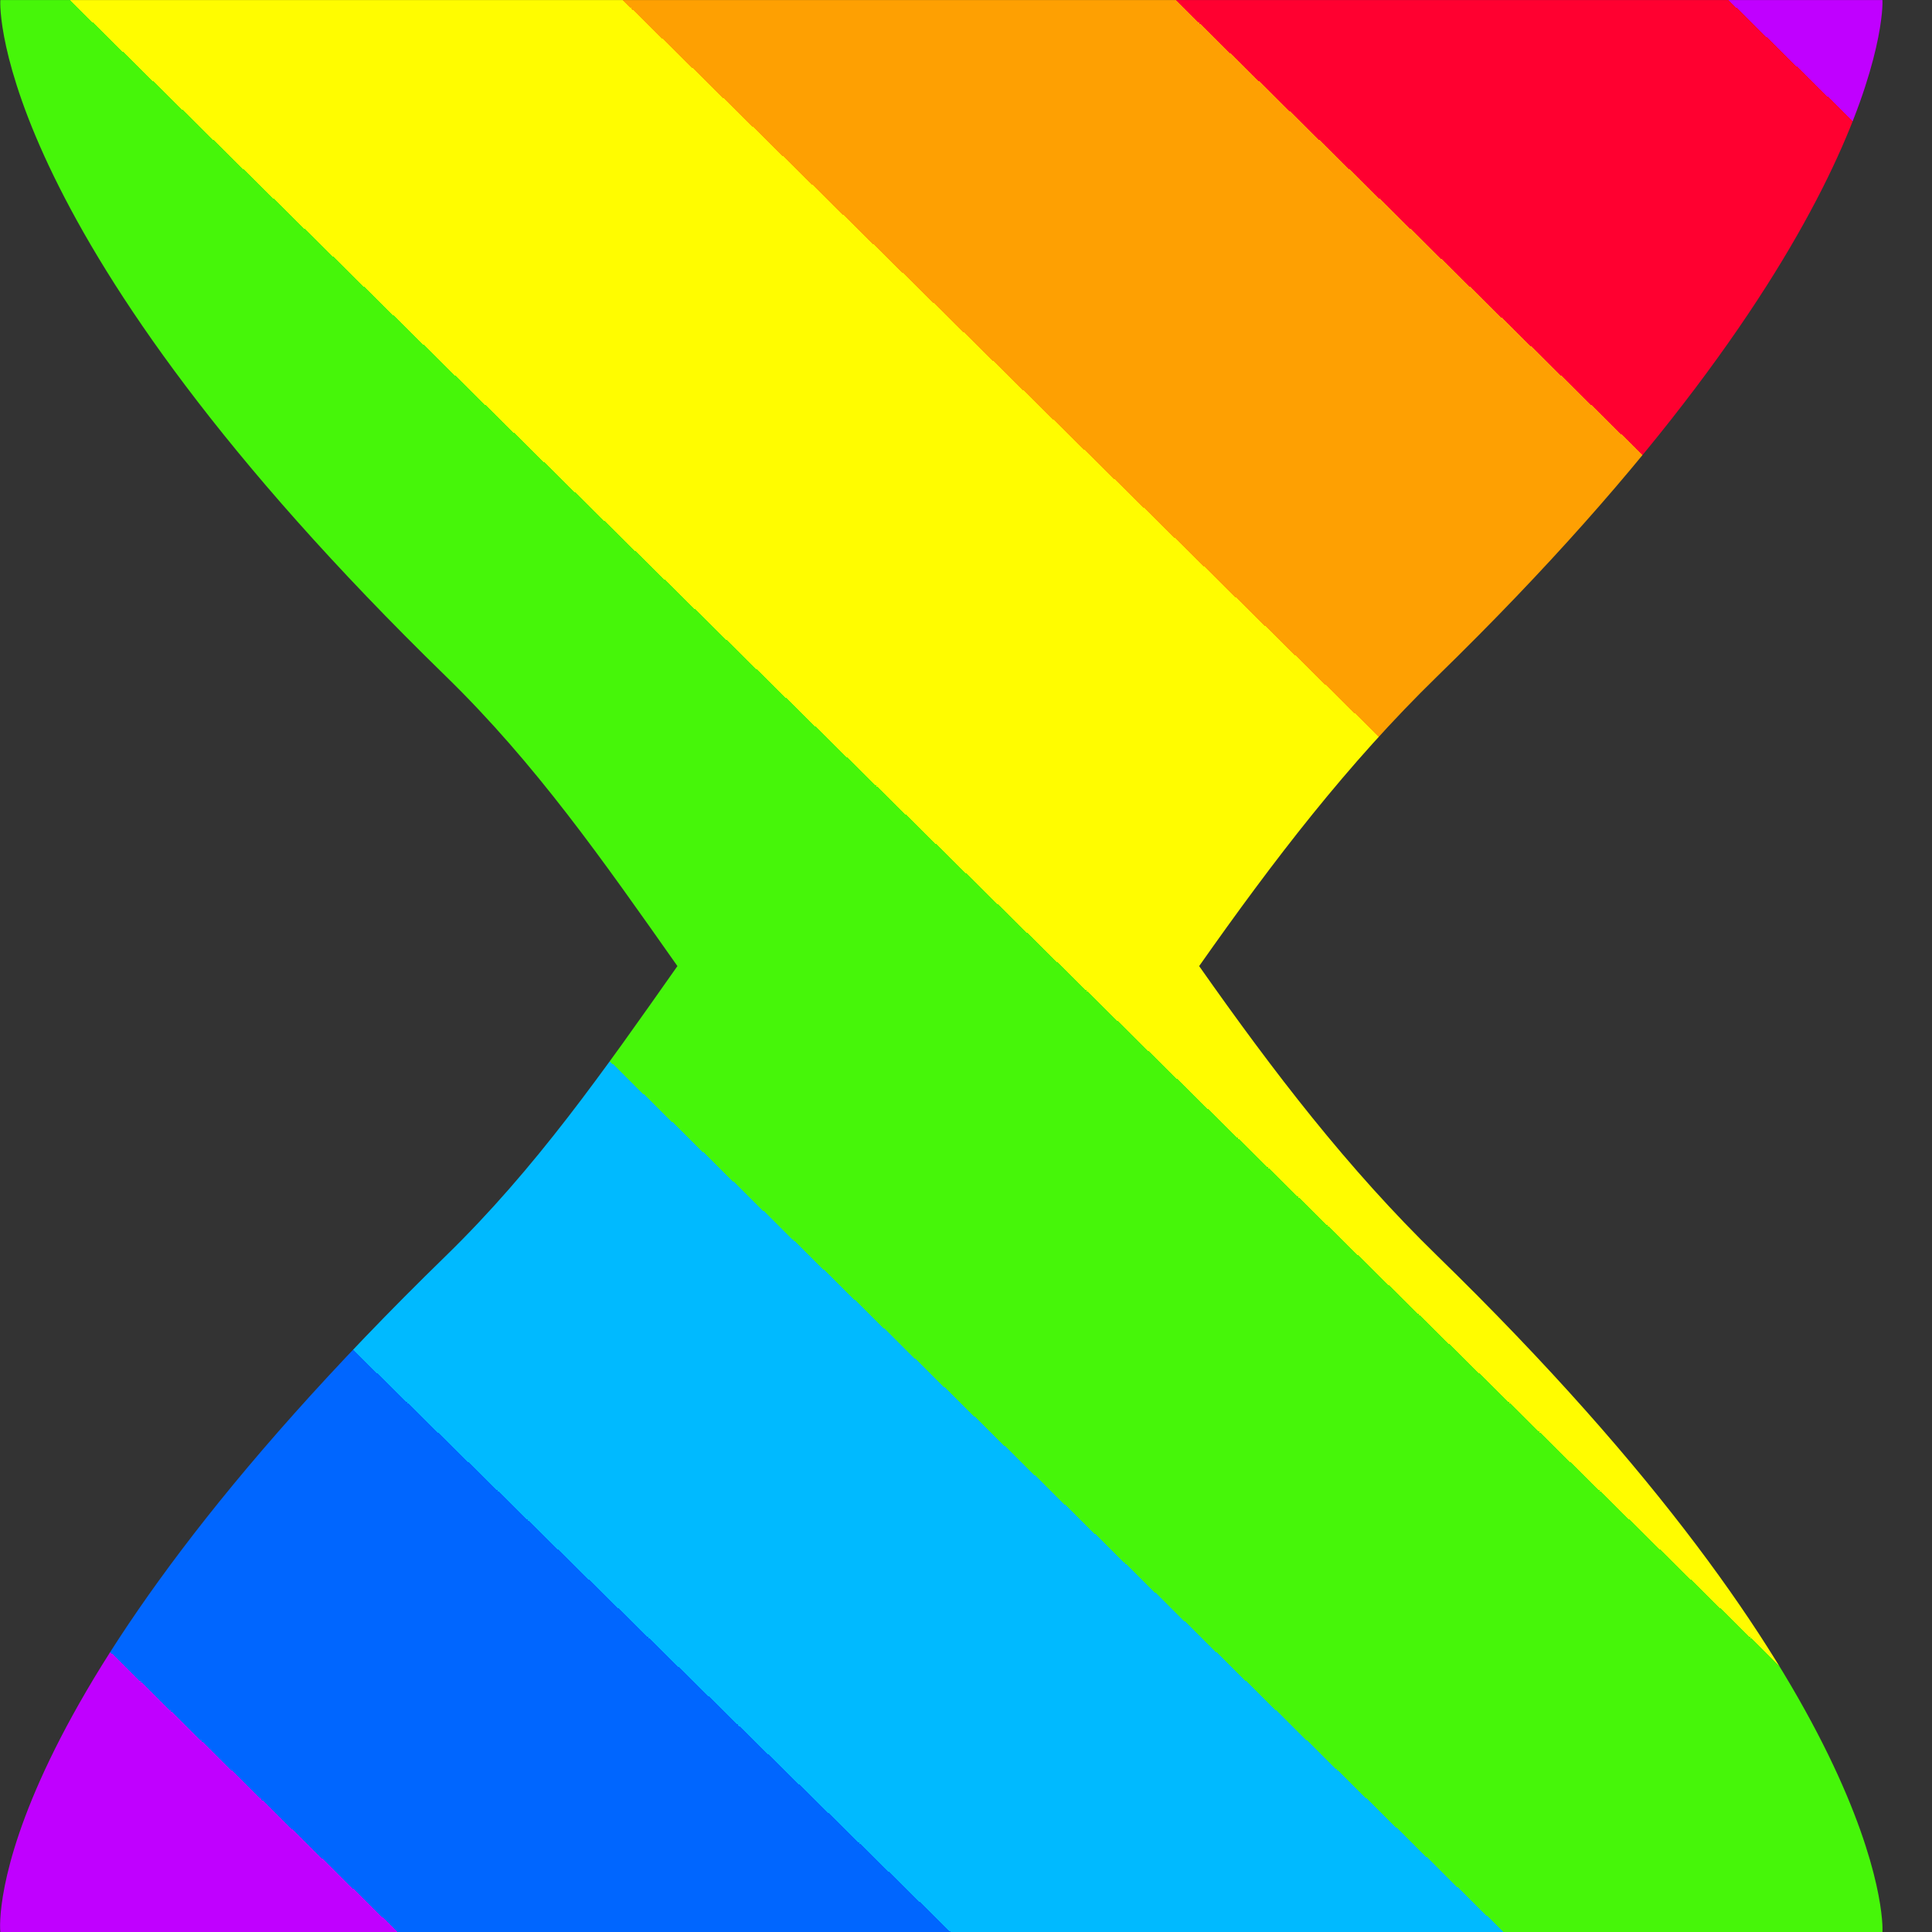 <?xml version="1.0" encoding="UTF-8" standalone="no"?>
<!-- Created with Inkscape (http://www.inkscape.org/) -->

<svg
   version="1.1"
   id="svg1"
   width="75"
   height="75"
   viewBox="0 0 75 75"
   xmlns:xlink="http://www.w3.org/1999/xlink"
   xmlns="http://www.w3.org/2000/svg"
   xmlns:svg="http://www.w3.org/2000/svg">
  <rect x="0" y="0" width="75" height="75" fill="#333333" stroke="none"/>
  <defs
     id="defs1">
    <linearGradient
       id="linearGradient16">
<stop
    style="stop-color:#c000ff;stop-opacity:1;"
    offset="0.04" />
    <stop
    style="stop-color:#ff0030;stop-opacity:1;"
    offset="0.04" />
    <stop
    style="stop-color:#ff0030;stop-opacity:1;"
    offset="0.183" />
    <stop
    style="stop-color:#fea002;stop-opacity:1;"
    offset="0.183" />
    <stop
    style="stop-color:#fea002;stop-opacity:1;"
    offset="0.326" />
    <stop
    style="stop-color:#fffc00;stop-opacity:1;"
    offset="0.326" />
    <stop
    style="stop-color:#fffc00;stop-opacity:1;"
    offset="0.469" />
    <stop
    style="stop-color:#46f609;stop-opacity:1;"
    offset="0.469" />
    <stop
    style="stop-color:#46f609;stop-opacity:1;"
    offset="0.611" />
    <stop
    style="stop-color:#00baff;stop-opacity:1;"
    offset="0.611" />
    <stop
    style="stop-color:#00baff;stop-opacity:1;"
    offset="0.754" />
    <stop
    style="stop-color:#0066ff;stop-opacity:1;"
    offset="0.754" />
    <stop
    style="stop-color:#0066ff;stop-opacity:1;"
    offset="0.897" />
    <stop
    style="stop-color:#c000ff;stop-opacity:1;"
    offset="0.897" />
        </linearGradient>
    <clipPath
       clipPathUnits="userSpaceOnUse"
       id="clipPath21-1">
      <path
         d="m 201.005,227 c -0.018,-0.133 -0.11,-4.782 8.993,-13.65 v 0 c 1.816,-1.771 3.164,-3.706 4.675,-5.851 v 0 c -1.51,-2.146 -2.859,-4.08 -4.675,-5.85 v 0 c -9.303,-9.062 -9.015,-13.49 -8.993,-13.649 v 0 h 37.993 c 0.021,0.146 0.068,4.829 -8.985,13.649 v 0 c -1.817,1.77 -3.299,3.705 -4.808,5.85 v 0 c 1.51,2.146 2.992,4.081 4.808,5.851 v 0 c 9.004,8.772 9.005,13.494 8.985,13.65 v 0 z"
         transform="translate(-249.197,-197.197)"
         id="path21-9" />
    </clipPath>
    <linearGradient
       xlink:href="#linearGradient16"
       id="linearGradient17"
       x1="-10.197"
       y1="29.803"
       x2="-48.197"
       y2="-9.197"
       gradientUnits="userSpaceOnUse" />
  </defs>
  <path
     id="path1"
     clip-path="url(#clipPath21-1)"
     style="display:inline;opacity:1;fill:url(#linearGradient17);fill-opacity:1;fill-rule:nonzero;stroke:none"
     d="M -33.394,54.606 -68,22 -34,-34 10.605,10.606 Z"
     transform="matrix(1.923,0,0,-1.923,92.687,57.314)" />
</svg>
